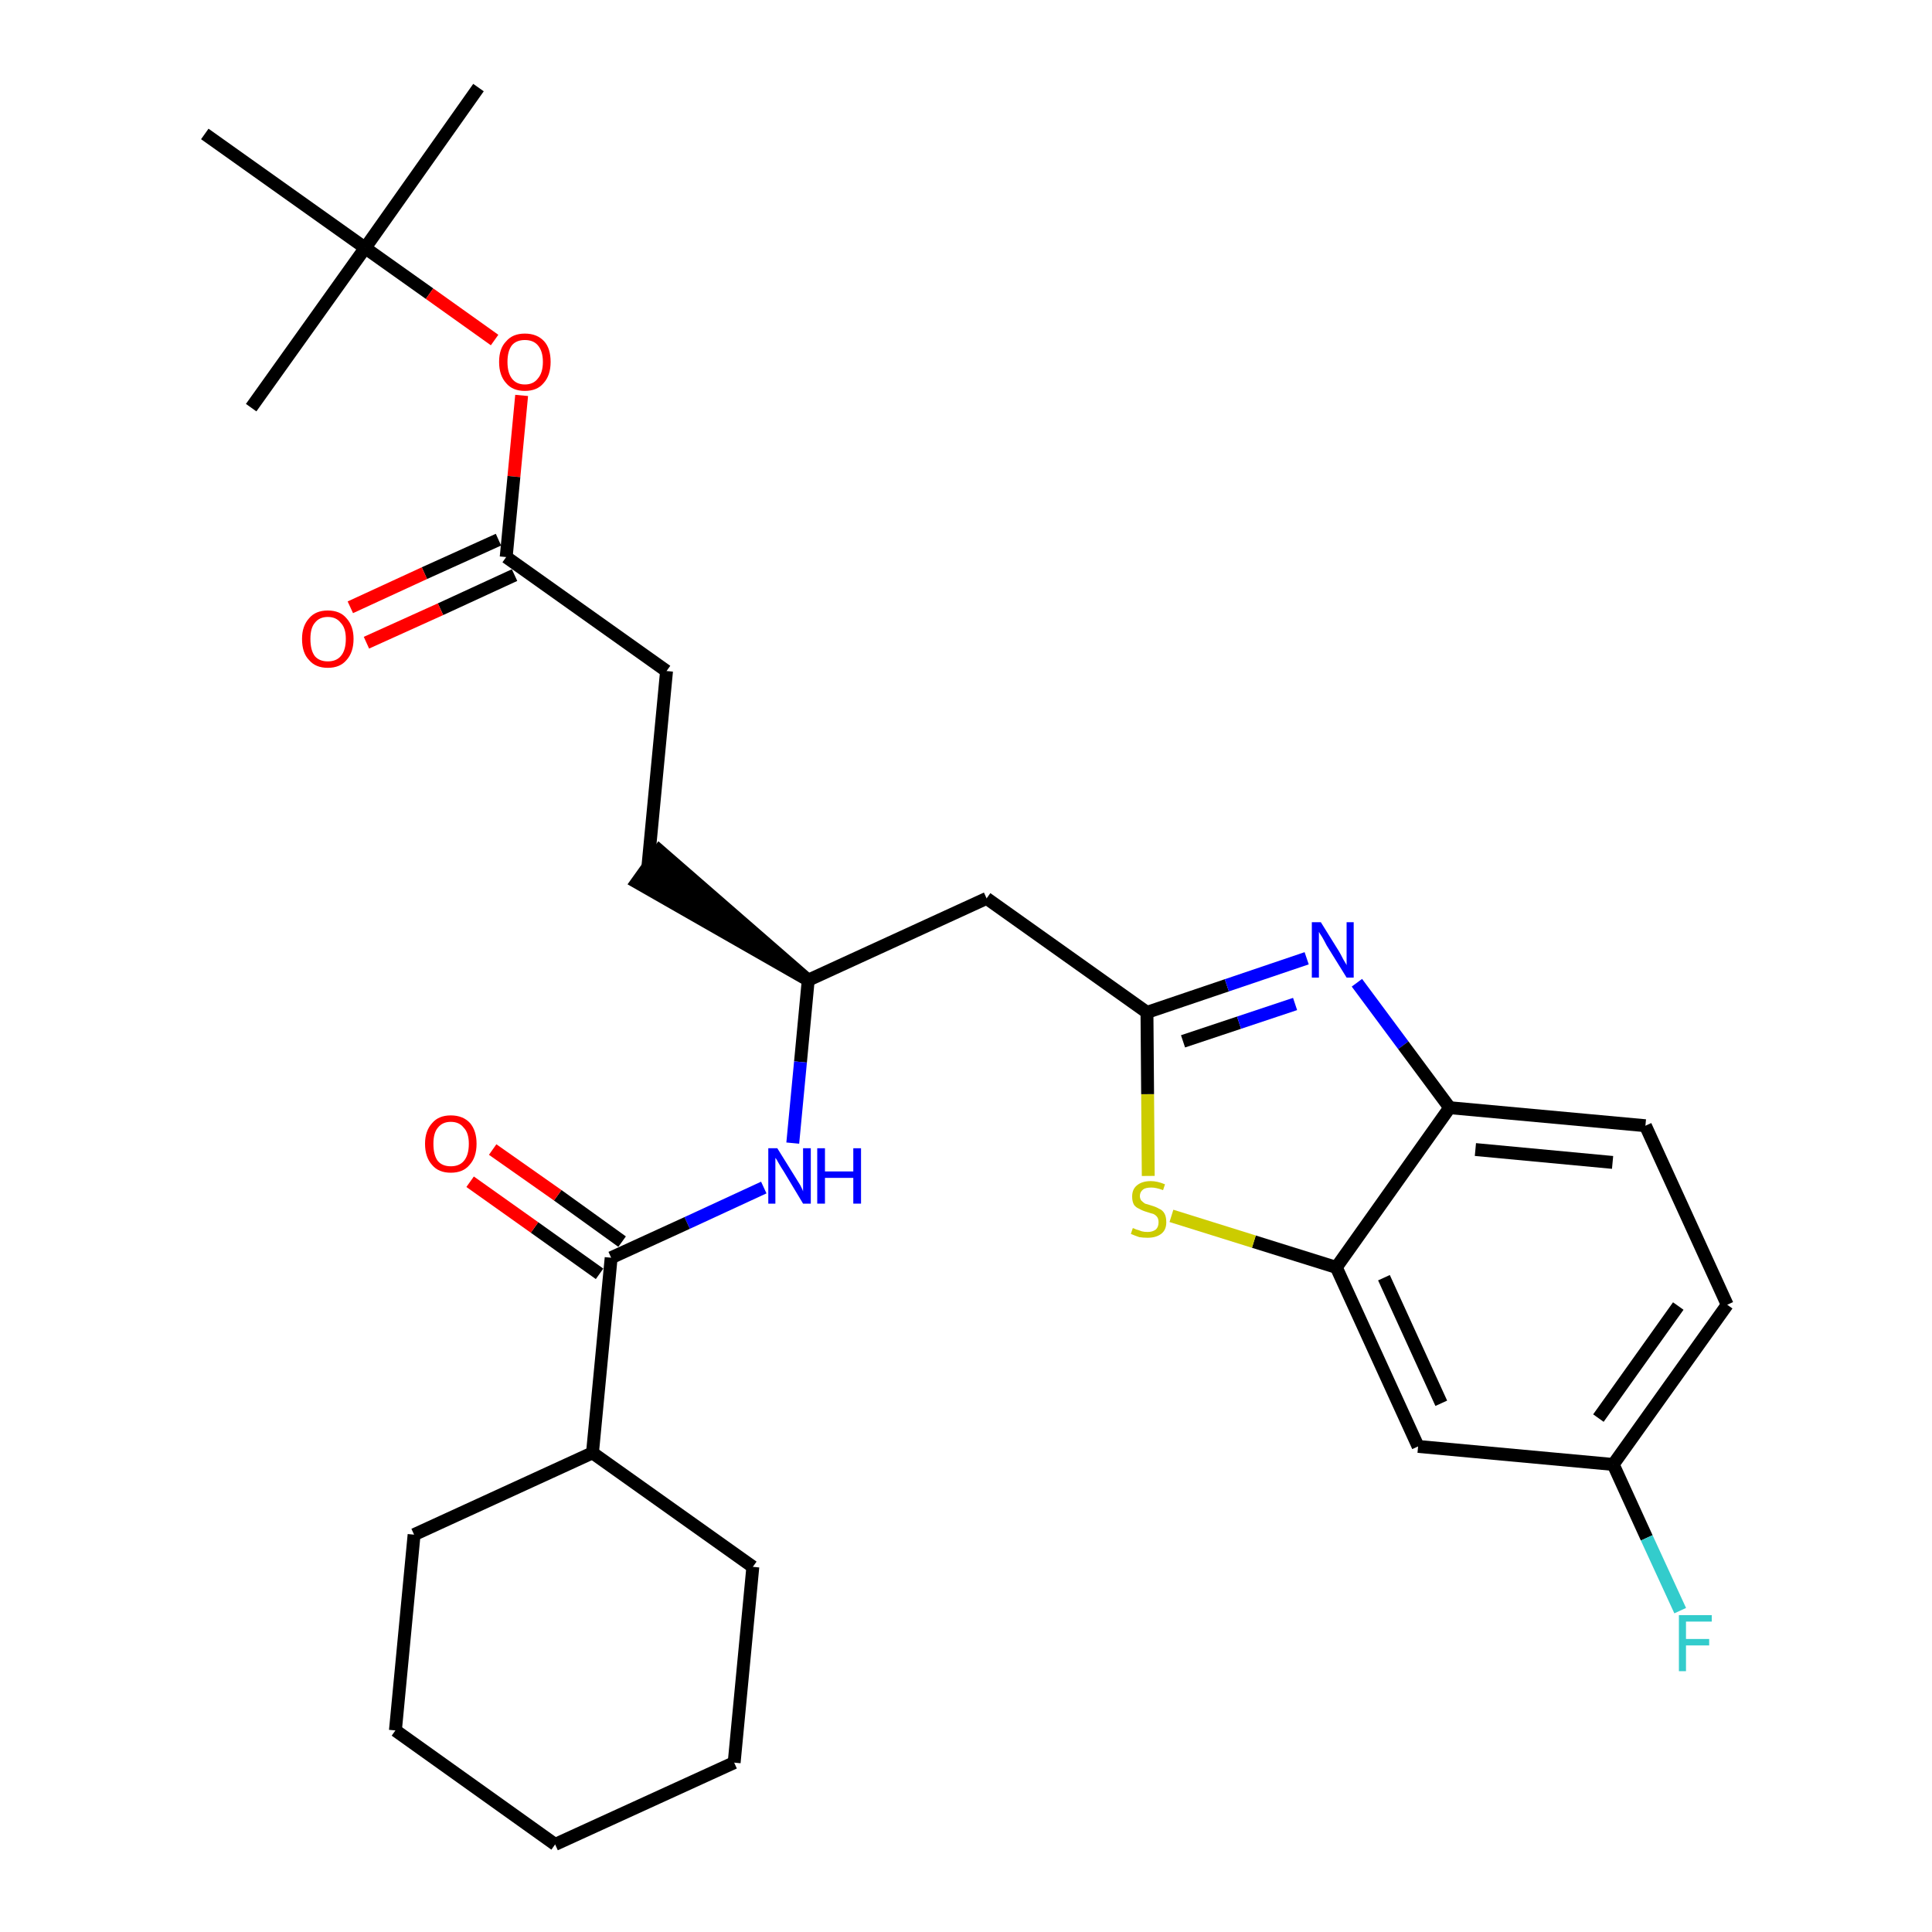 <?xml version='1.0' encoding='iso-8859-1'?>
<svg version='1.1' baseProfile='full'
              xmlns='http://www.w3.org/2000/svg'
                      xmlns:rdkit='http://www.rdkit.org/xml'
                      xmlns:xlink='http://www.w3.org/1999/xlink'
                  xml:space='preserve'
width='300px' height='300px' viewBox='0 0 300 300'>
<!-- END OF HEADER -->
<path class='bond-0 atom-0 atom-1' d='M 74.3,13.6 L 56.7,38.5' style='fill:none;fill-rule:evenodd;stroke:#000000;stroke-width:2.0px;stroke-linecap:butt;stroke-linejoin:miter;stroke-opacity:1' />
<path class='bond-1 atom-1 atom-2' d='M 56.7,38.5 L 39.0,63.3' style='fill:none;fill-rule:evenodd;stroke:#000000;stroke-width:2.0px;stroke-linecap:butt;stroke-linejoin:miter;stroke-opacity:1' />
<path class='bond-2 atom-1 atom-3' d='M 56.7,38.5 L 31.8,20.8' style='fill:none;fill-rule:evenodd;stroke:#000000;stroke-width:2.0px;stroke-linecap:butt;stroke-linejoin:miter;stroke-opacity:1' />
<path class='bond-3 atom-1 atom-4' d='M 56.7,38.5 L 66.7,45.6' style='fill:none;fill-rule:evenodd;stroke:#000000;stroke-width:2.0px;stroke-linecap:butt;stroke-linejoin:miter;stroke-opacity:1' />
<path class='bond-3 atom-1 atom-4' d='M 66.7,45.6 L 76.8,52.8' style='fill:none;fill-rule:evenodd;stroke:#FF0000;stroke-width:2.0px;stroke-linecap:butt;stroke-linejoin:miter;stroke-opacity:1' />
<path class='bond-4 atom-4 atom-5' d='M 81.0,61.4 L 79.8,74.0' style='fill:none;fill-rule:evenodd;stroke:#FF0000;stroke-width:2.0px;stroke-linecap:butt;stroke-linejoin:miter;stroke-opacity:1' />
<path class='bond-4 atom-4 atom-5' d='M 79.8,74.0 L 78.6,86.5' style='fill:none;fill-rule:evenodd;stroke:#000000;stroke-width:2.0px;stroke-linecap:butt;stroke-linejoin:miter;stroke-opacity:1' />
<path class='bond-5 atom-5 atom-6' d='M 77.4,83.8 L 65.9,89.0' style='fill:none;fill-rule:evenodd;stroke:#000000;stroke-width:2.0px;stroke-linecap:butt;stroke-linejoin:miter;stroke-opacity:1' />
<path class='bond-5 atom-5 atom-6' d='M 65.9,89.0 L 54.4,94.3' style='fill:none;fill-rule:evenodd;stroke:#FF0000;stroke-width:2.0px;stroke-linecap:butt;stroke-linejoin:miter;stroke-opacity:1' />
<path class='bond-5 atom-5 atom-6' d='M 79.9,89.3 L 68.4,94.6' style='fill:none;fill-rule:evenodd;stroke:#000000;stroke-width:2.0px;stroke-linecap:butt;stroke-linejoin:miter;stroke-opacity:1' />
<path class='bond-5 atom-5 atom-6' d='M 68.4,94.6 L 56.9,99.8' style='fill:none;fill-rule:evenodd;stroke:#FF0000;stroke-width:2.0px;stroke-linecap:butt;stroke-linejoin:miter;stroke-opacity:1' />
<path class='bond-6 atom-5 atom-7' d='M 78.6,86.5 L 103.5,104.2' style='fill:none;fill-rule:evenodd;stroke:#000000;stroke-width:2.0px;stroke-linecap:butt;stroke-linejoin:miter;stroke-opacity:1' />
<path class='bond-7 atom-7 atom-8' d='M 103.5,104.2 L 100.6,134.6' style='fill:none;fill-rule:evenodd;stroke:#000000;stroke-width:2.0px;stroke-linecap:butt;stroke-linejoin:miter;stroke-opacity:1' />
<path class='bond-8 atom-9 atom-8' d='M 125.5,152.2 L 102.4,132.1 L 98.9,137.0 Z' style='fill:#000000;fill-rule:evenodd;fill-opacity:1;stroke:#000000;stroke-width:2.0px;stroke-linecap:butt;stroke-linejoin:miter;stroke-opacity:1;' />
<path class='bond-9 atom-9 atom-10' d='M 125.5,152.2 L 153.2,139.5' style='fill:none;fill-rule:evenodd;stroke:#000000;stroke-width:2.0px;stroke-linecap:butt;stroke-linejoin:miter;stroke-opacity:1' />
<path class='bond-20 atom-9 atom-21' d='M 125.5,152.2 L 124.3,164.9' style='fill:none;fill-rule:evenodd;stroke:#000000;stroke-width:2.0px;stroke-linecap:butt;stroke-linejoin:miter;stroke-opacity:1' />
<path class='bond-20 atom-9 atom-21' d='M 124.3,164.9 L 123.1,177.5' style='fill:none;fill-rule:evenodd;stroke:#0000FF;stroke-width:2.0px;stroke-linecap:butt;stroke-linejoin:miter;stroke-opacity:1' />
<path class='bond-10 atom-10 atom-11' d='M 153.2,139.5 L 178.1,157.2' style='fill:none;fill-rule:evenodd;stroke:#000000;stroke-width:2.0px;stroke-linecap:butt;stroke-linejoin:miter;stroke-opacity:1' />
<path class='bond-11 atom-11 atom-12' d='M 178.1,157.2 L 190.5,153.0' style='fill:none;fill-rule:evenodd;stroke:#000000;stroke-width:2.0px;stroke-linecap:butt;stroke-linejoin:miter;stroke-opacity:1' />
<path class='bond-11 atom-11 atom-12' d='M 190.5,153.0 L 202.9,148.8' style='fill:none;fill-rule:evenodd;stroke:#0000FF;stroke-width:2.0px;stroke-linecap:butt;stroke-linejoin:miter;stroke-opacity:1' />
<path class='bond-11 atom-11 atom-12' d='M 183.7,161.7 L 192.4,158.8' style='fill:none;fill-rule:evenodd;stroke:#000000;stroke-width:2.0px;stroke-linecap:butt;stroke-linejoin:miter;stroke-opacity:1' />
<path class='bond-11 atom-11 atom-12' d='M 192.4,158.8 L 201.1,155.9' style='fill:none;fill-rule:evenodd;stroke:#0000FF;stroke-width:2.0px;stroke-linecap:butt;stroke-linejoin:miter;stroke-opacity:1' />
<path class='bond-29 atom-20 atom-11' d='M 178.3,182.6 L 178.2,169.9' style='fill:none;fill-rule:evenodd;stroke:#CCCC00;stroke-width:2.0px;stroke-linecap:butt;stroke-linejoin:miter;stroke-opacity:1' />
<path class='bond-29 atom-20 atom-11' d='M 178.2,169.9 L 178.1,157.2' style='fill:none;fill-rule:evenodd;stroke:#000000;stroke-width:2.0px;stroke-linecap:butt;stroke-linejoin:miter;stroke-opacity:1' />
<path class='bond-12 atom-12 atom-13' d='M 210.7,152.6 L 217.9,162.3' style='fill:none;fill-rule:evenodd;stroke:#0000FF;stroke-width:2.0px;stroke-linecap:butt;stroke-linejoin:miter;stroke-opacity:1' />
<path class='bond-12 atom-12 atom-13' d='M 217.9,162.3 L 225.1,172.0' style='fill:none;fill-rule:evenodd;stroke:#000000;stroke-width:2.0px;stroke-linecap:butt;stroke-linejoin:miter;stroke-opacity:1' />
<path class='bond-13 atom-13 atom-14' d='M 225.1,172.0 L 255.5,174.8' style='fill:none;fill-rule:evenodd;stroke:#000000;stroke-width:2.0px;stroke-linecap:butt;stroke-linejoin:miter;stroke-opacity:1' />
<path class='bond-13 atom-13 atom-14' d='M 229.1,178.5 L 250.4,180.5' style='fill:none;fill-rule:evenodd;stroke:#000000;stroke-width:2.0px;stroke-linecap:butt;stroke-linejoin:miter;stroke-opacity:1' />
<path class='bond-31 atom-19 atom-13' d='M 207.5,196.8 L 225.1,172.0' style='fill:none;fill-rule:evenodd;stroke:#000000;stroke-width:2.0px;stroke-linecap:butt;stroke-linejoin:miter;stroke-opacity:1' />
<path class='bond-14 atom-14 atom-15' d='M 255.5,174.8 L 268.2,202.6' style='fill:none;fill-rule:evenodd;stroke:#000000;stroke-width:2.0px;stroke-linecap:butt;stroke-linejoin:miter;stroke-opacity:1' />
<path class='bond-15 atom-15 atom-16' d='M 268.2,202.6 L 250.5,227.4' style='fill:none;fill-rule:evenodd;stroke:#000000;stroke-width:2.0px;stroke-linecap:butt;stroke-linejoin:miter;stroke-opacity:1' />
<path class='bond-15 atom-15 atom-16' d='M 260.6,202.8 L 248.2,220.2' style='fill:none;fill-rule:evenodd;stroke:#000000;stroke-width:2.0px;stroke-linecap:butt;stroke-linejoin:miter;stroke-opacity:1' />
<path class='bond-16 atom-16 atom-17' d='M 250.5,227.4 L 255.7,238.8' style='fill:none;fill-rule:evenodd;stroke:#000000;stroke-width:2.0px;stroke-linecap:butt;stroke-linejoin:miter;stroke-opacity:1' />
<path class='bond-16 atom-16 atom-17' d='M 255.7,238.8 L 260.9,250.1' style='fill:none;fill-rule:evenodd;stroke:#33CCCC;stroke-width:2.0px;stroke-linecap:butt;stroke-linejoin:miter;stroke-opacity:1' />
<path class='bond-17 atom-16 atom-18' d='M 250.5,227.4 L 220.2,224.6' style='fill:none;fill-rule:evenodd;stroke:#000000;stroke-width:2.0px;stroke-linecap:butt;stroke-linejoin:miter;stroke-opacity:1' />
<path class='bond-18 atom-18 atom-19' d='M 220.2,224.6 L 207.5,196.8' style='fill:none;fill-rule:evenodd;stroke:#000000;stroke-width:2.0px;stroke-linecap:butt;stroke-linejoin:miter;stroke-opacity:1' />
<path class='bond-18 atom-18 atom-19' d='M 223.8,217.9 L 214.9,198.4' style='fill:none;fill-rule:evenodd;stroke:#000000;stroke-width:2.0px;stroke-linecap:butt;stroke-linejoin:miter;stroke-opacity:1' />
<path class='bond-19 atom-19 atom-20' d='M 207.5,196.8 L 194.7,192.8' style='fill:none;fill-rule:evenodd;stroke:#000000;stroke-width:2.0px;stroke-linecap:butt;stroke-linejoin:miter;stroke-opacity:1' />
<path class='bond-19 atom-19 atom-20' d='M 194.7,192.8 L 181.9,188.8' style='fill:none;fill-rule:evenodd;stroke:#CCCC00;stroke-width:2.0px;stroke-linecap:butt;stroke-linejoin:miter;stroke-opacity:1' />
<path class='bond-21 atom-21 atom-22' d='M 118.6,184.4 L 106.7,189.9' style='fill:none;fill-rule:evenodd;stroke:#0000FF;stroke-width:2.0px;stroke-linecap:butt;stroke-linejoin:miter;stroke-opacity:1' />
<path class='bond-21 atom-21 atom-22' d='M 106.7,189.9 L 94.9,195.3' style='fill:none;fill-rule:evenodd;stroke:#000000;stroke-width:2.0px;stroke-linecap:butt;stroke-linejoin:miter;stroke-opacity:1' />
<path class='bond-22 atom-22 atom-23' d='M 96.6,192.8 L 86.6,185.6' style='fill:none;fill-rule:evenodd;stroke:#000000;stroke-width:2.0px;stroke-linecap:butt;stroke-linejoin:miter;stroke-opacity:1' />
<path class='bond-22 atom-22 atom-23' d='M 86.6,185.6 L 76.5,178.5' style='fill:none;fill-rule:evenodd;stroke:#FF0000;stroke-width:2.0px;stroke-linecap:butt;stroke-linejoin:miter;stroke-opacity:1' />
<path class='bond-22 atom-22 atom-23' d='M 93.1,197.8 L 83.0,190.6' style='fill:none;fill-rule:evenodd;stroke:#000000;stroke-width:2.0px;stroke-linecap:butt;stroke-linejoin:miter;stroke-opacity:1' />
<path class='bond-22 atom-22 atom-23' d='M 83.0,190.6 L 73.0,183.5' style='fill:none;fill-rule:evenodd;stroke:#FF0000;stroke-width:2.0px;stroke-linecap:butt;stroke-linejoin:miter;stroke-opacity:1' />
<path class='bond-23 atom-22 atom-24' d='M 94.9,195.3 L 92.0,225.6' style='fill:none;fill-rule:evenodd;stroke:#000000;stroke-width:2.0px;stroke-linecap:butt;stroke-linejoin:miter;stroke-opacity:1' />
<path class='bond-24 atom-24 atom-25' d='M 92.0,225.6 L 64.3,238.3' style='fill:none;fill-rule:evenodd;stroke:#000000;stroke-width:2.0px;stroke-linecap:butt;stroke-linejoin:miter;stroke-opacity:1' />
<path class='bond-30 atom-29 atom-24' d='M 116.9,243.3 L 92.0,225.6' style='fill:none;fill-rule:evenodd;stroke:#000000;stroke-width:2.0px;stroke-linecap:butt;stroke-linejoin:miter;stroke-opacity:1' />
<path class='bond-25 atom-25 atom-26' d='M 64.3,238.3 L 61.4,268.7' style='fill:none;fill-rule:evenodd;stroke:#000000;stroke-width:2.0px;stroke-linecap:butt;stroke-linejoin:miter;stroke-opacity:1' />
<path class='bond-26 atom-26 atom-27' d='M 61.4,268.7 L 86.2,286.4' style='fill:none;fill-rule:evenodd;stroke:#000000;stroke-width:2.0px;stroke-linecap:butt;stroke-linejoin:miter;stroke-opacity:1' />
<path class='bond-27 atom-27 atom-28' d='M 86.2,286.4 L 114.0,273.7' style='fill:none;fill-rule:evenodd;stroke:#000000;stroke-width:2.0px;stroke-linecap:butt;stroke-linejoin:miter;stroke-opacity:1' />
<path class='bond-28 atom-28 atom-29' d='M 114.0,273.7 L 116.9,243.3' style='fill:none;fill-rule:evenodd;stroke:#000000;stroke-width:2.0px;stroke-linecap:butt;stroke-linejoin:miter;stroke-opacity:1' />
<path  class='atom-4' d='M 77.5 56.2
Q 77.5 54.1, 78.6 53.0
Q 79.6 51.8, 81.5 51.8
Q 83.4 51.8, 84.5 53.0
Q 85.5 54.1, 85.5 56.2
Q 85.5 58.3, 84.4 59.5
Q 83.4 60.7, 81.5 60.7
Q 79.6 60.7, 78.6 59.5
Q 77.5 58.3, 77.5 56.2
M 81.5 59.7
Q 82.8 59.7, 83.5 58.8
Q 84.3 57.9, 84.3 56.2
Q 84.3 54.5, 83.5 53.6
Q 82.8 52.8, 81.5 52.8
Q 80.2 52.8, 79.5 53.6
Q 78.8 54.5, 78.8 56.2
Q 78.8 57.9, 79.5 58.8
Q 80.2 59.7, 81.5 59.7
' fill='#FF0000'/>
<path  class='atom-6' d='M 46.9 99.2
Q 46.9 97.2, 48.0 96.0
Q 49.0 94.8, 50.9 94.8
Q 52.8 94.8, 53.8 96.0
Q 54.9 97.2, 54.9 99.2
Q 54.9 101.3, 53.8 102.5
Q 52.8 103.7, 50.9 103.7
Q 49.0 103.7, 48.0 102.5
Q 46.9 101.4, 46.9 99.2
M 50.9 102.7
Q 52.2 102.7, 52.9 101.9
Q 53.7 101.0, 53.7 99.2
Q 53.7 97.5, 52.9 96.7
Q 52.2 95.8, 50.9 95.8
Q 49.6 95.8, 48.9 96.7
Q 48.2 97.5, 48.2 99.2
Q 48.2 101.0, 48.9 101.9
Q 49.6 102.7, 50.9 102.7
' fill='#FF0000'/>
<path  class='atom-12' d='M 205.1 143.2
L 207.9 147.7
Q 208.2 148.2, 208.6 149.0
Q 209.1 149.8, 209.1 149.9
L 209.1 143.2
L 210.2 143.2
L 210.2 151.8
L 209.1 151.8
L 206.0 146.8
Q 205.7 146.2, 205.3 145.5
Q 204.9 144.9, 204.8 144.7
L 204.8 151.8
L 203.7 151.8
L 203.7 143.2
L 205.1 143.2
' fill='#0000FF'/>
<path  class='atom-17' d='M 260.7 250.8
L 265.8 250.8
L 265.8 251.8
L 261.8 251.8
L 261.8 254.5
L 265.4 254.5
L 265.4 255.5
L 261.8 255.5
L 261.8 259.5
L 260.7 259.5
L 260.7 250.8
' fill='#33CCCC'/>
<path  class='atom-20' d='M 175.9 190.7
Q 176.0 190.7, 176.4 190.9
Q 176.8 191.0, 177.3 191.2
Q 177.7 191.3, 178.2 191.3
Q 179.0 191.3, 179.5 190.9
Q 179.9 190.5, 179.9 189.8
Q 179.9 189.3, 179.7 189.0
Q 179.5 188.7, 179.1 188.5
Q 178.7 188.4, 178.1 188.2
Q 177.4 188.0, 176.9 187.7
Q 176.4 187.5, 176.1 187.1
Q 175.8 186.6, 175.8 185.8
Q 175.8 184.7, 176.5 184.1
Q 177.3 183.4, 178.7 183.4
Q 179.7 183.4, 180.9 183.9
L 180.6 184.8
Q 179.5 184.4, 178.8 184.4
Q 177.9 184.4, 177.5 184.7
Q 177.0 185.1, 177.0 185.7
Q 177.0 186.1, 177.2 186.4
Q 177.5 186.7, 177.8 186.9
Q 178.2 187.0, 178.8 187.2
Q 179.5 187.4, 180.0 187.7
Q 180.5 187.9, 180.8 188.4
Q 181.1 188.9, 181.1 189.8
Q 181.1 191.0, 180.3 191.6
Q 179.5 192.2, 178.2 192.2
Q 177.5 192.2, 176.9 192.1
Q 176.3 191.9, 175.6 191.6
L 175.9 190.7
' fill='#CCCC00'/>
<path  class='atom-21' d='M 120.7 178.3
L 123.5 182.8
Q 123.8 183.3, 124.3 184.1
Q 124.7 184.9, 124.7 185.0
L 124.7 178.3
L 125.9 178.3
L 125.9 186.9
L 124.7 186.9
L 121.7 181.9
Q 121.3 181.3, 120.9 180.6
Q 120.6 180.0, 120.4 179.8
L 120.4 186.9
L 119.3 186.9
L 119.3 178.3
L 120.7 178.3
' fill='#0000FF'/>
<path  class='atom-21' d='M 126.9 178.3
L 128.1 178.3
L 128.1 181.9
L 132.5 181.9
L 132.5 178.3
L 133.7 178.3
L 133.7 186.9
L 132.5 186.9
L 132.5 182.9
L 128.1 182.9
L 128.1 186.9
L 126.9 186.9
L 126.9 178.3
' fill='#0000FF'/>
<path  class='atom-23' d='M 66.0 177.6
Q 66.0 175.6, 67.1 174.4
Q 68.1 173.2, 70.0 173.2
Q 71.9 173.2, 73.0 174.4
Q 74.0 175.6, 74.0 177.6
Q 74.0 179.7, 72.9 180.9
Q 71.9 182.1, 70.0 182.1
Q 68.1 182.1, 67.1 180.9
Q 66.0 179.7, 66.0 177.6
M 70.0 181.1
Q 71.3 181.1, 72.0 180.3
Q 72.8 179.4, 72.8 177.6
Q 72.8 175.9, 72.0 175.1
Q 71.3 174.2, 70.0 174.2
Q 68.7 174.2, 68.0 175.1
Q 67.3 175.9, 67.3 177.6
Q 67.3 179.4, 68.0 180.3
Q 68.7 181.1, 70.0 181.1
' fill='#FF0000'/>
</svg>
